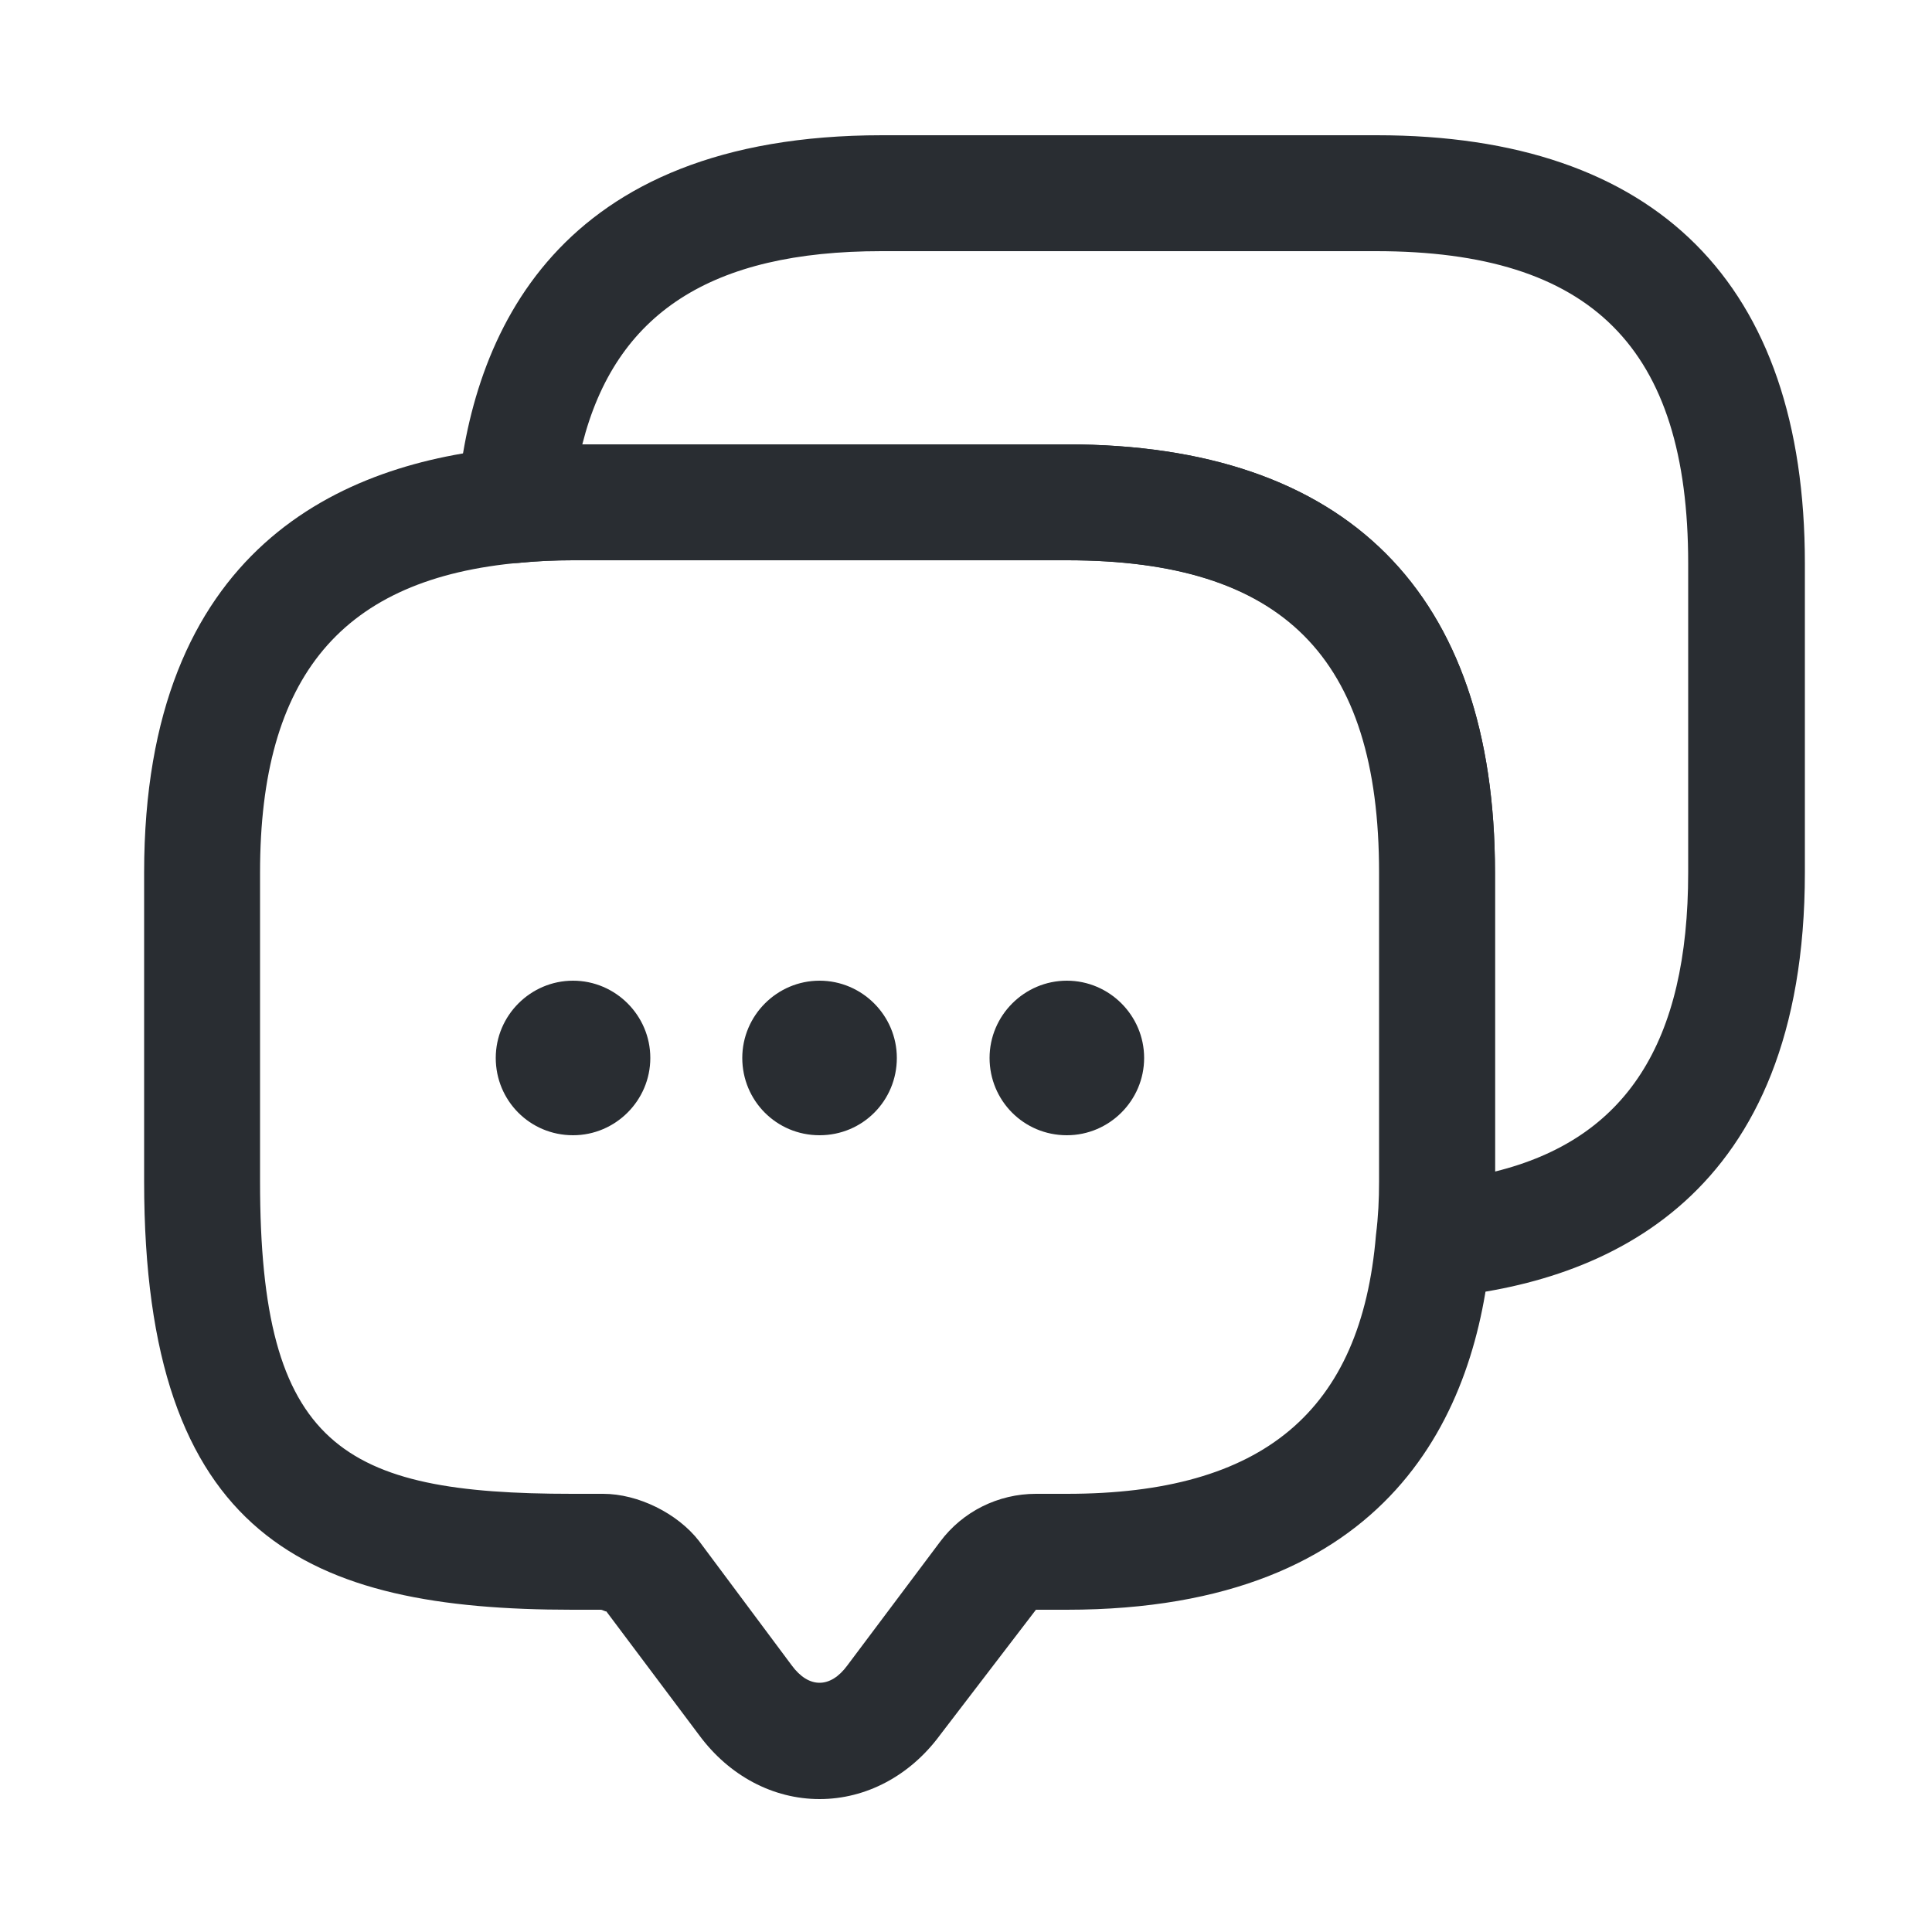 <svg width="25" height="25" viewBox="0 0 25 25" fill="none" xmlns="http://www.w3.org/2000/svg">
<g id="vuesax/outline/messages">
<g id="messages">
<path id="Vector" d="M10.605 23.28C10.005 23.28 9.435 22.98 9.045 22.45L7.845 20.85C7.845 20.86 7.795 20.83 7.775 20.83H7.405C3.985 20.83 1.865 19.9 1.865 15.29V11.29C1.865 7.08 4.435 5.98 6.595 5.79C6.835 5.76 7.115 5.75 7.405 5.75H13.805C17.425 5.75 19.345 7.67 19.345 11.29V15.29C19.345 15.58 19.335 15.86 19.295 16.13C19.115 18.26 18.015 20.83 13.805 20.83H13.405L12.165 22.45C11.775 22.98 11.205 23.28 10.605 23.28ZM7.405 7.25C7.175 7.25 6.955 7.26 6.745 7.28C4.425 7.48 3.365 8.75 3.365 11.29V15.29C3.365 18.72 4.425 19.33 7.405 19.33H7.805C8.255 19.33 8.765 19.58 9.045 19.94L10.245 21.55C10.465 21.85 10.745 21.85 10.965 21.55L12.165 19.95C12.455 19.56 12.915 19.33 13.405 19.33H13.805C16.345 19.33 17.615 18.26 17.805 15.98C17.835 15.74 17.845 15.52 17.845 15.29V11.29C17.845 8.5 16.595 7.25 13.805 7.25H7.405Z" fill="#292D32"/>
<path id="Vector_2" d="M10.605 14.69C10.045 14.69 9.605 14.24 9.605 13.69C9.605 13.14 10.055 12.69 10.605 12.69C11.155 12.69 11.605 13.14 11.605 13.69C11.605 14.24 11.165 14.69 10.605 14.69Z" fill="#292D32"/>
<path id="Vector_3" d="M13.805 14.69C13.245 14.69 12.805 14.24 12.805 13.69C12.805 13.14 13.255 12.69 13.805 12.69C14.355 12.69 14.805 13.14 14.805 13.69C14.805 14.24 14.355 14.69 13.805 14.69Z" fill="#292D32"/>
<path id="Vector_4" d="M7.415 14.69C6.855 14.69 6.415 14.24 6.415 13.69C6.415 13.14 6.865 12.69 7.415 12.69C7.965 12.69 8.415 13.14 8.415 13.69C8.415 14.24 7.965 14.69 7.415 14.69Z" fill="#292D32"/>
<path id="Vector_5" d="M18.555 16.79C18.355 16.79 18.155 16.71 18.015 16.56C17.855 16.4 17.785 16.17 17.815 15.95C17.845 15.74 17.855 15.52 17.855 15.29V11.29C17.855 8.5 16.605 7.25 13.815 7.25H7.415C7.185 7.25 6.965 7.26 6.755 7.28C6.535 7.31 6.305 7.23 6.145 7.08C5.985 6.92 5.895 6.7 5.915 6.48C6.095 4.32 7.205 1.75 11.415 1.75H17.815C21.435 1.75 23.355 3.67 23.355 7.29V11.29C23.355 15.5 20.785 16.6 18.625 16.79C18.595 16.79 18.575 16.79 18.555 16.79ZM7.535 5.75H13.805C17.425 5.75 19.345 7.67 19.345 11.29V15.16C21.045 14.74 21.845 13.49 21.845 11.29V7.29C21.845 4.5 20.595 3.25 17.805 3.25H11.405C9.205 3.25 7.965 4.05 7.535 5.75Z" fill="#292D32"/>
</g>
</g>
</svg>
